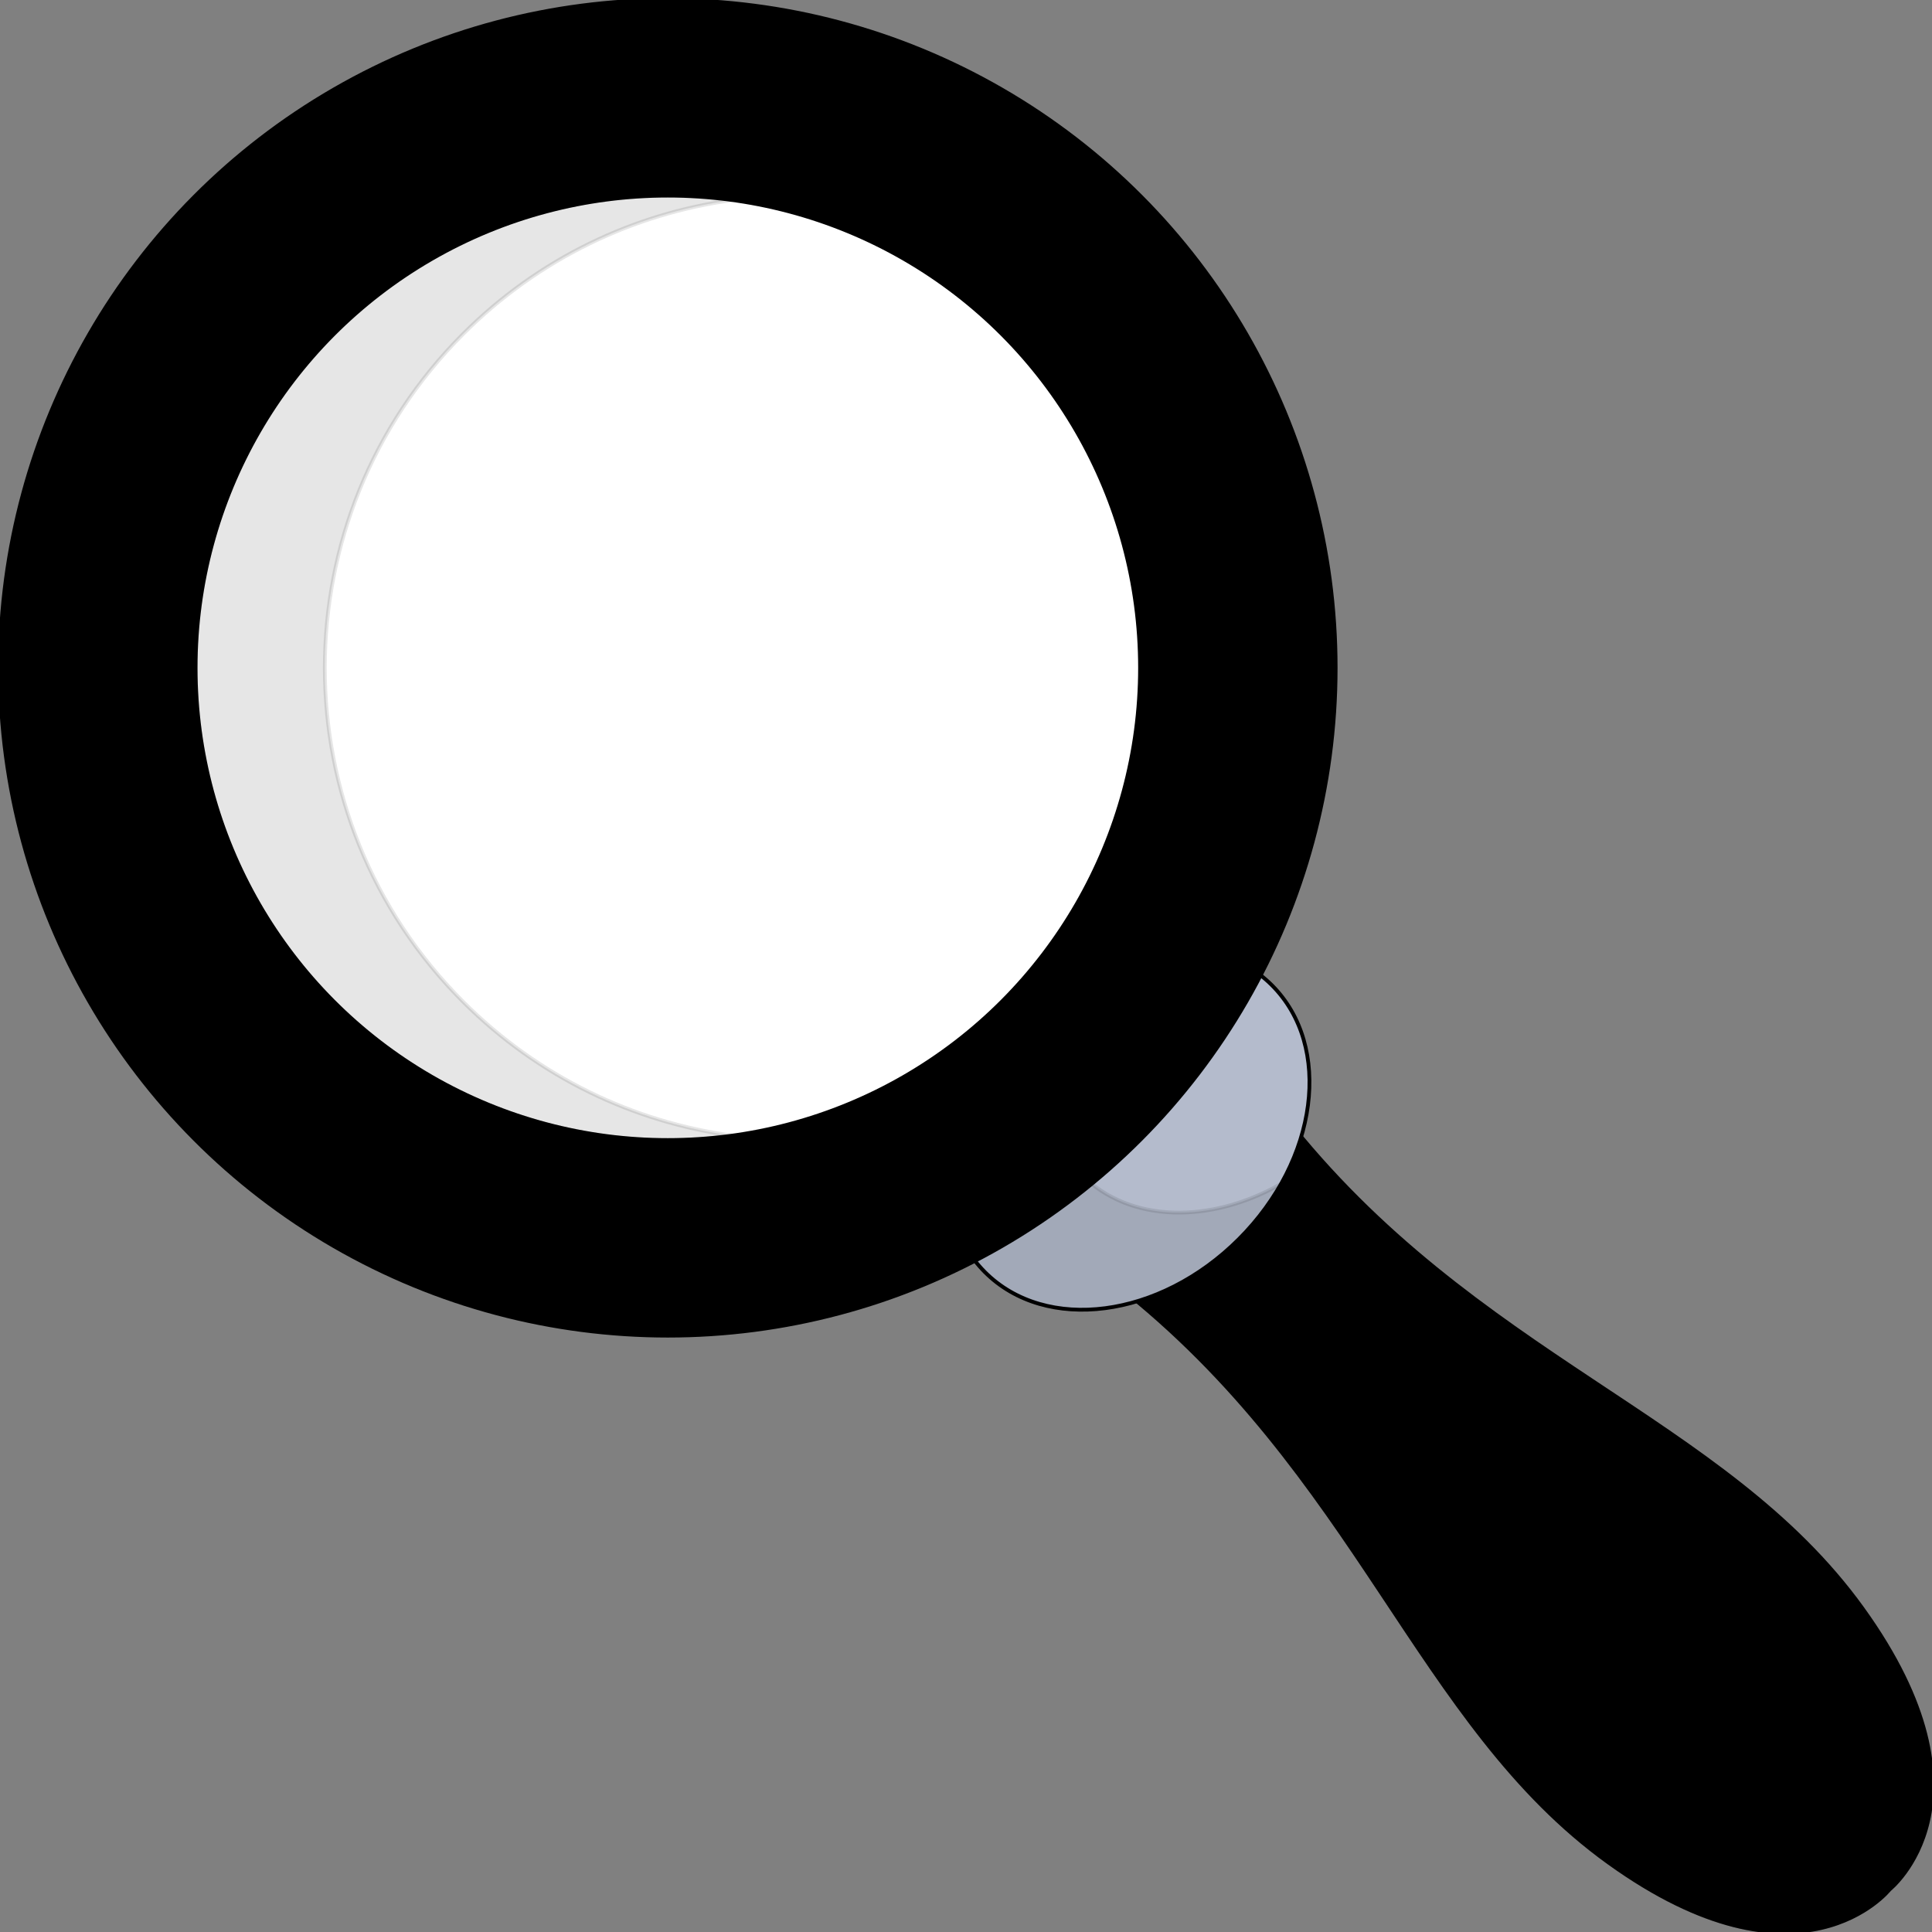 <!DOCTYPE svg PUBLIC "-//W3C//DTD SVG 1.1//EN" "http://www.w3.org/Graphics/SVG/1.1/DTD/svg11.dtd">
<!-- Uploaded to: SVG Repo, www.svgrepo.com, Transformed by: SVG Repo Mixer Tools -->
<svg height="800px" width="800px" version="1.1" id="Layer_1" xmlns="http://www.w3.org/2000/svg" xmlns:xlink="http://www.w3.org/1999/xlink" viewBox="0 0 512 512" xml:space="preserve" fill="#000000" stroke="#000000">
<rect x="0" y="0" width="512" height="512" fill="#808080" stroke="none"/>
<g id="SVGRepo_bgCarrier" stroke-width="0"/>
<g id="SVGRepo_tracerCarrier" stroke-linecap="round" stroke-linejoin="round"/>
<g id="SVGRepo_iconCarrier"> <path style="fill:#000000;" d="M340.28,295.632c50.302,64.35,116.59,79.641,153.315,130.644 c36.724,51.004,7.145,74.464,7.145,74.464s-23.46,29.579-74.464-7.145S359.982,390.581,295.632,340.28L340.28,295.632z"/> <path style="opacity:0.1;enable-background:new ;" d="M460.511,459.36c-51.003-36.724-66.294-103.013-130.644-153.315 l-34.235,34.235c64.35,50.302,79.641,116.591,130.644,153.315c51.004,36.724,74.464,7.145,74.464,7.145s9.44-7.49,11.031-23.203 C499.672,478.763,482.699,475.336,460.511,459.36z"/> <ellipse transform="matrix(-0.707 -0.707 0.707 -0.707 299.042 721.967)" style="fill:#B4BBCC;" cx="299.045" cy="299.05" rx="41.395" ry="53.777"/> <path style="opacity:0.1;enable-background:new ;" d="M286.701,311.397c-12.697-12.697-12.997-34.006-2.37-52.741 c-5.119,2.904-10.046,6.617-14.552,11.123c-21,21-24.919,51.129-8.753,67.294c16.166,16.166,46.295,12.247,67.295-8.753 c4.506-4.506,8.22-9.434,11.123-14.552C320.707,324.394,299.398,324.094,286.701,311.397z"/> <circle style="fill:#000000;" cx="176.982" cy="176.982" r="176.982"/> <circle style="fill:#FFFFFF;" cx="176.982" cy="176.982" r="125.142"/> <path style="opacity:0.1;enable-background:new ;" d="M122.734,265.479c-48.872-48.872-48.872-128.107,0-176.979 c20.071-20.071,45.265-31.891,71.372-35.476C156.644,47.879,117.3,59.7,88.498,88.5c-48.872,48.872-48.87,128.107,0,176.979 c28.8,28.8,68.145,40.621,105.606,35.476C167.999,297.37,142.806,285.549,122.734,265.479z"/> </g>
</svg>